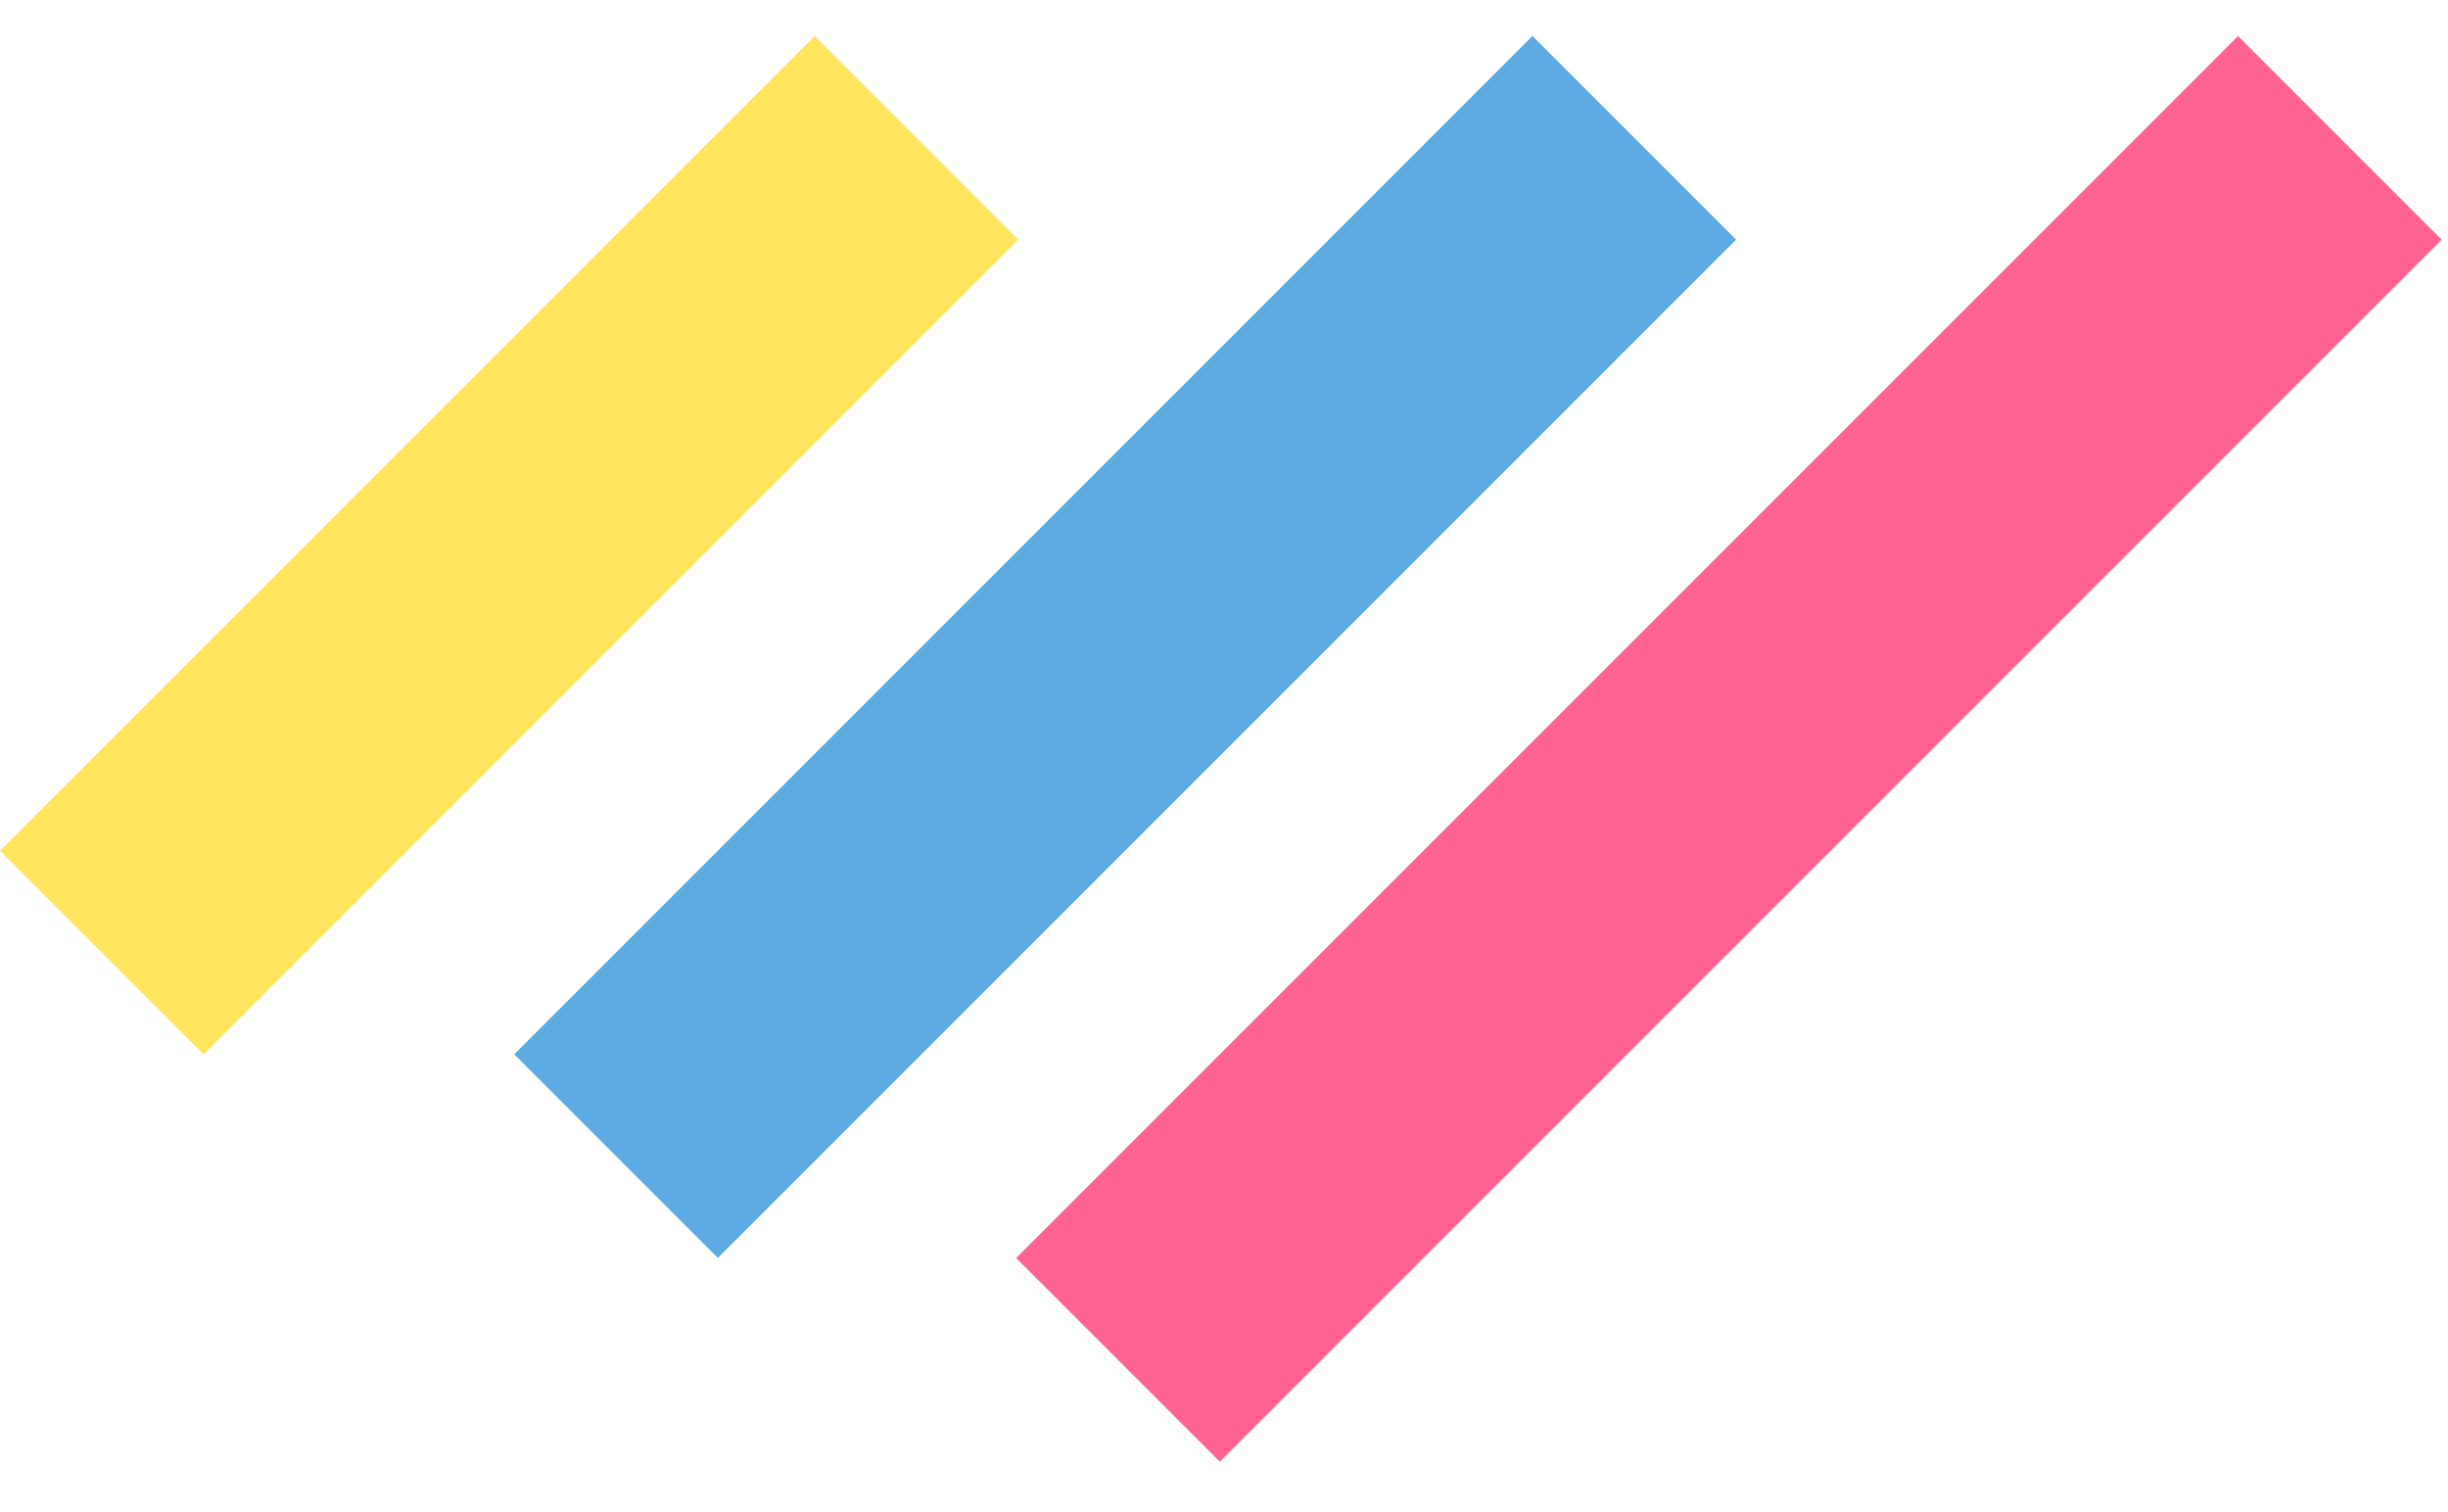 <svg width="34" height="21" viewBox="0 0 34 21" fill="none" xmlns="http://www.w3.org/2000/svg">
<g clip-path="url(#clip0_51_44)">
<rect width="16" height="4" transform="translate(0 11.814) rotate(-45)" fill="#FFE45E"/>
<rect width="20" height="4" transform="translate(7.142 14.642) rotate(-45)" fill="#5EABE3"/>
<rect width="24" height="4" transform="translate(14.113 17.471) rotate(-45)" fill="#FF6392"/>
</g>
<defs>
<clipPath id="clip0_51_44">
<rect width="34" height="20" fill="white" transform="translate(0 0.5)"/>
</clipPath>
</defs>
</svg>

